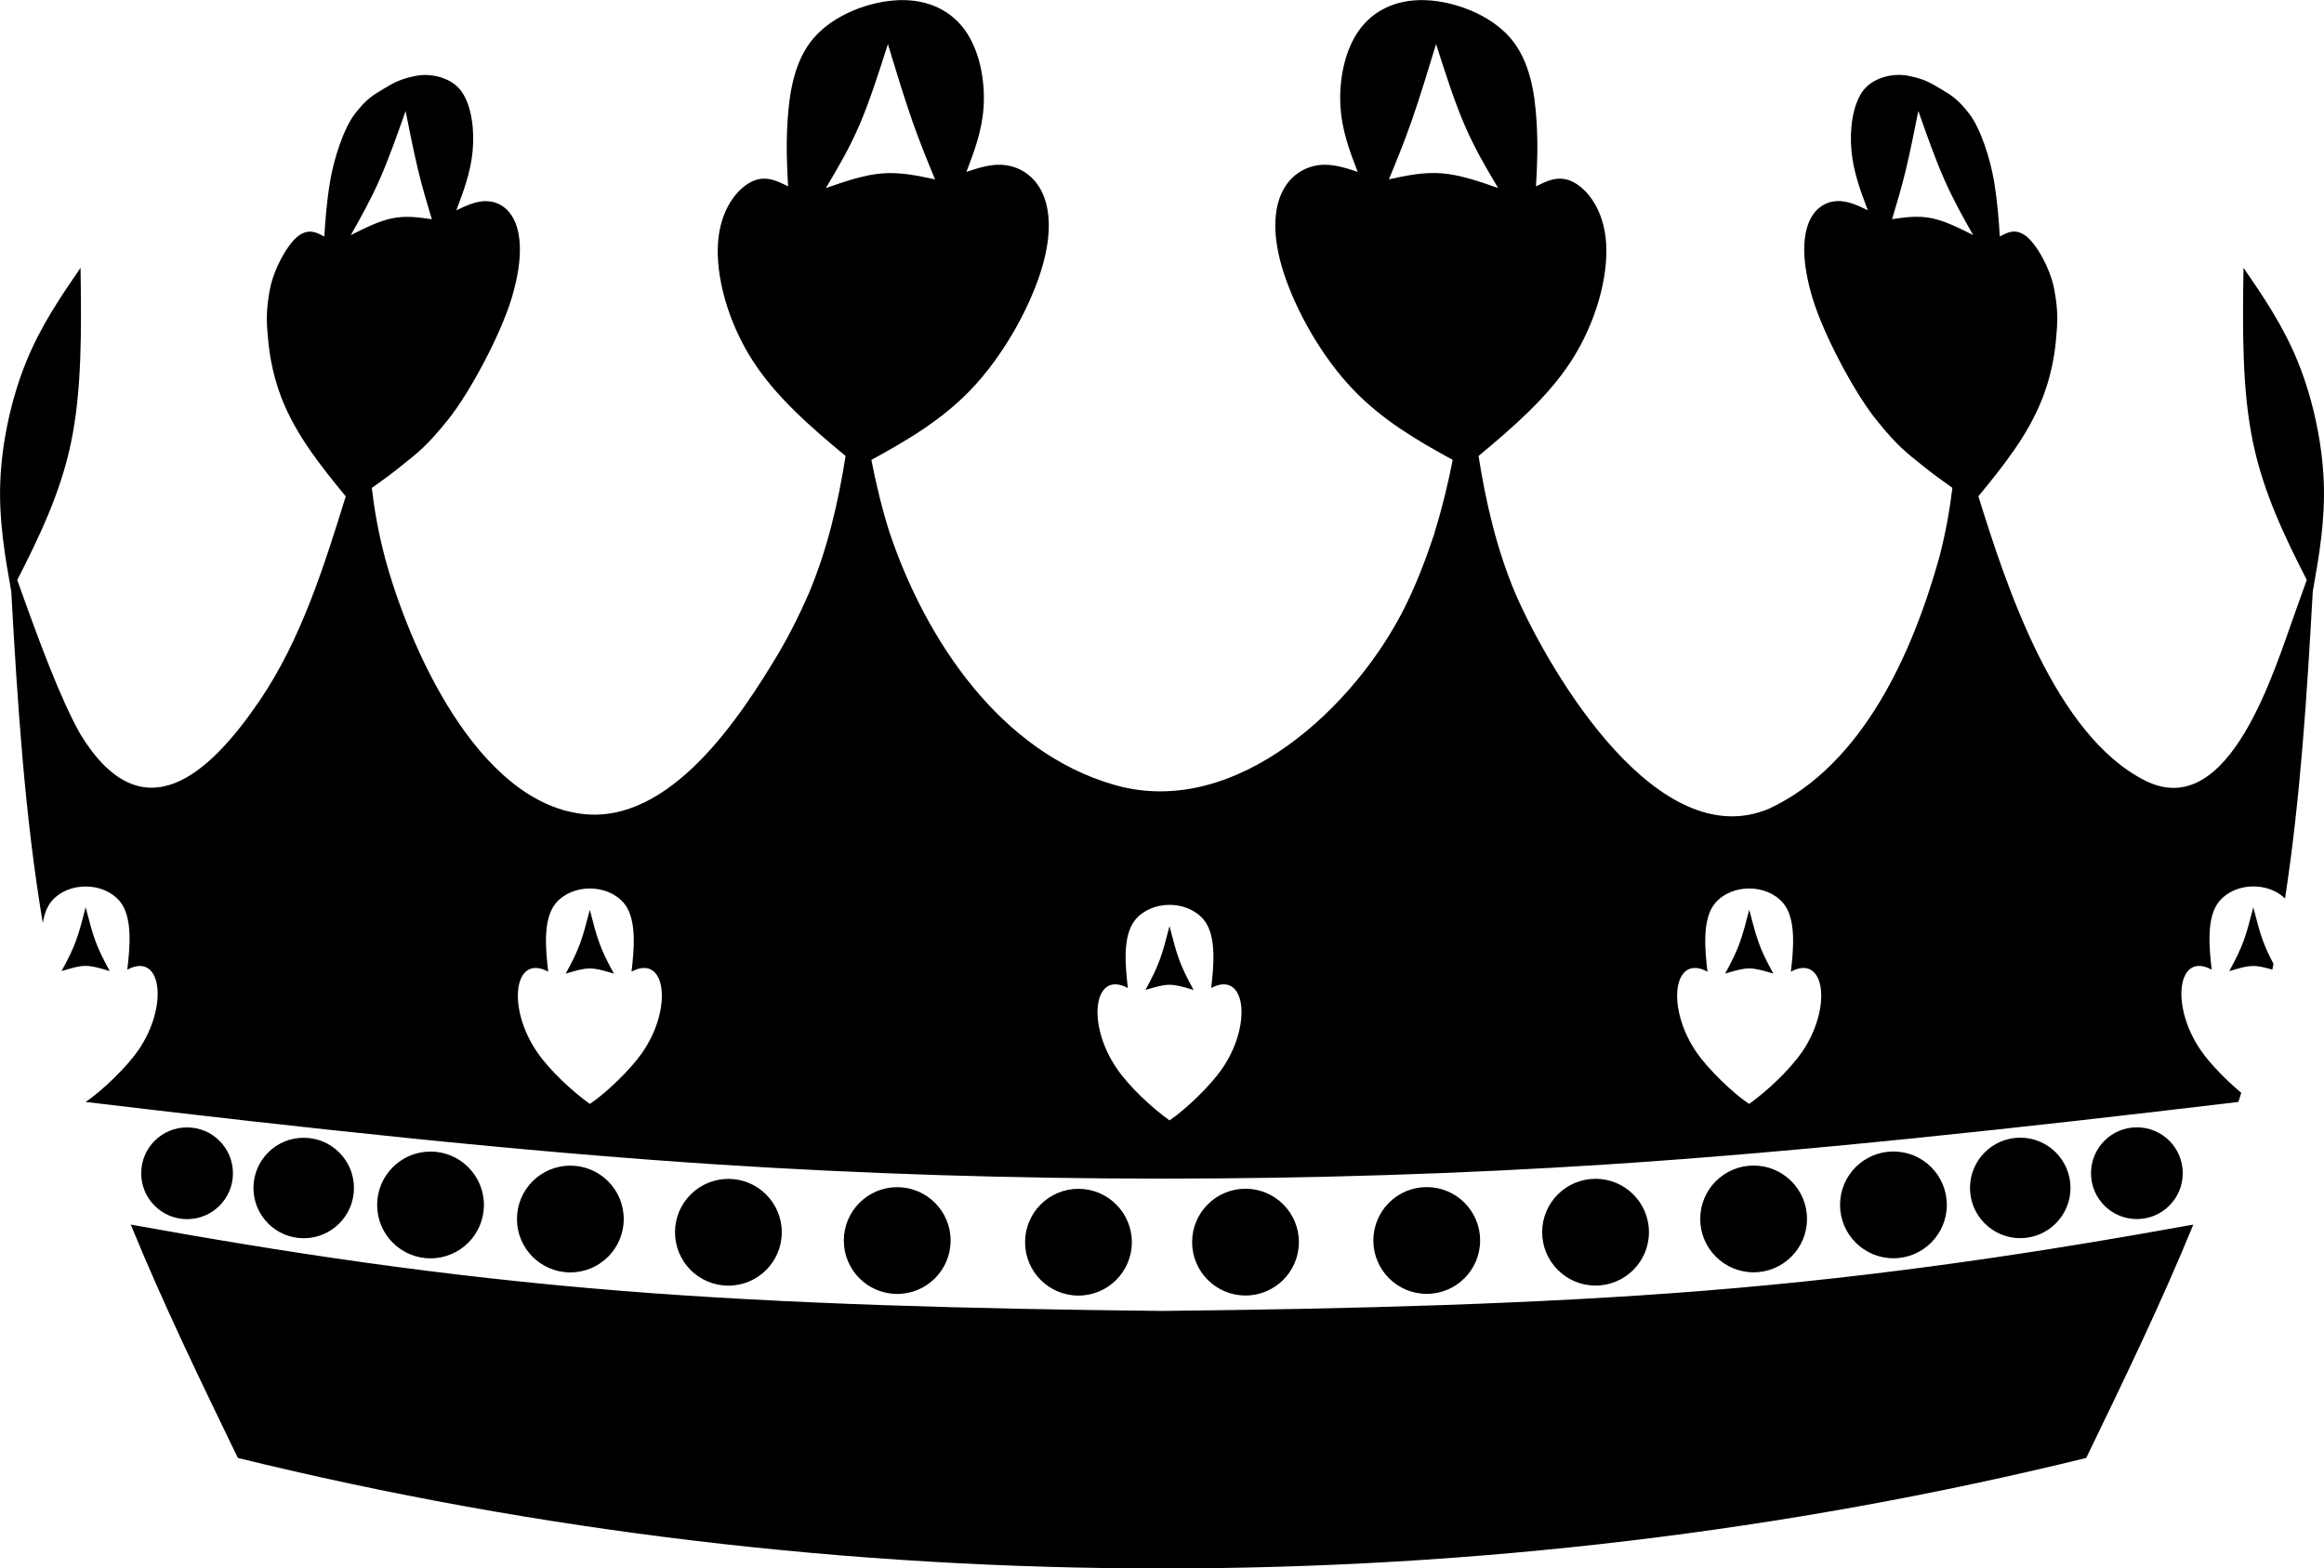 <?xml version="1.0" encoding="UTF-8"?>
<!DOCTYPE svg PUBLIC "-//W3C//DTD SVG 1.1//EN" "http://www.w3.org/Graphics/SVG/1.1/DTD/svg11.dtd">
<!-- Creator: CorelDRAW -->
<svg xmlns="http://www.w3.org/2000/svg" xml:space="preserve" width="18.532mm" height="12.509mm" version="1.1" style="shape-rendering:geometricPrecision; text-rendering:geometricPrecision; image-rendering:optimizeQuality; fill-rule:evenodd; clip-rule:evenodd"
viewBox="0 0 563.3 380.23"
 xmlns:xlink="http://www.w3.org/1999/xlink"
 xmlns:xodm="http://www.corel.com/coreldraw/odm/2003">
 <defs>
  <style type="text/css">
   <![CDATA[
    .fil0 {fill:black} 
   ]]>
  </style>
 </defs>
 <g id="Camada_x0020_1">
  <g id="_1890800886544">
   <path class="fil0" d="M31.69 296.87c7.84,19.16 16.9,37.87 25.96,56.57 145.57,35.74 302.59,35.71 448.02,0 9.05,-18.71 18.12,-37.41 25.96,-56.57 -36.69,6.64 -75.03,12.56 -119.01,16.07 -39.99,3.19 -84.65,4.38 -130.95,4.86 -46.32,-0.48 -90.97,-1.67 -130.95,-4.86 -43.97,-3.51 -82.32,-9.43 -119.01,-16.07l-0.01 0zm98.56 -41.72c-7.51,-10.89 -5.67,-24.09 2.63,-19.59 -0.6,-5.14 -1.4,-12.77 1.84,-16.61 4.01,-4.75 12.51,-4.75 16.51,0 3.24,3.84 2.44,11.47 1.84,16.61 8.29,-4.5 10.13,8.7 2.63,19.59 -2.77,4.01 -8.68,9.76 -12.73,12.47 -4.28,-3.05 -9.74,-8.16 -12.72,-12.47l0.01 0zm306.46 0c7.51,-10.89 5.67,-24.09 -2.63,-19.59 0.6,-5.14 1.4,-12.77 -1.85,-16.61 -4,-4.75 -12.5,-4.75 -16.51,0 -3.24,3.84 -2.45,11.47 -1.85,16.61 -8.29,-4.5 -10.13,8.7 -2.63,19.59 2.76,4.01 8.67,9.76 12.72,12.47 4.28,-3.05 9.75,-8.16 12.72,-12.47l0.02 0zm-12.72 -34.6c1.86,7.19 2.45,9.29 5.84,15.47 -5.57,-1.67 -6.11,-1.67 -11.68,0 3.39,-6.18 3.98,-8.28 5.84,-15.47zm-403.23 -0.61c-1.86,7.19 -2.45,9.29 -5.84,15.47 5.57,-1.67 6.11,-1.67 11.68,0 -3.39,-6.18 -3.99,-8.28 -5.84,-15.47zm249.99 39.18c-7.51,-10.89 -5.67,-24.09 2.63,-19.59 -0.6,-5.14 -1.4,-12.77 1.84,-16.61 4.01,-4.75 12.51,-4.75 16.51,0 3.24,3.84 2.44,11.48 1.84,16.61 8.29,-4.5 10.13,8.7 2.63,19.59 -2.77,4.01 -8.68,9.76 -12.73,12.49 -4.28,-3.05 -9.74,-8.16 -12.72,-12.49l0.01 0zm12.72 -34.6c-1.86,7.19 -2.45,9.29 -5.84,15.47 5.57,-1.67 6.11,-1.67 11.68,0 -3.39,-6.18 -3.99,-8.28 -5.84,-15.47zm-140.51 -3.96c-1.86,7.19 -2.45,9.29 -5.84,15.47 5.57,-1.67 6.11,-1.67 11.68,0 -3.39,-6.18 -3.99,-8.28 -5.84,-15.47zm374.99 52.73c-6.15,0 -11.12,4.98 -11.12,11.12 0,6.15 4.98,11.12 11.12,11.12 6.15,0 11.12,-4.98 11.12,-11.12 0,-6.15 -4.98,-11.12 -11.12,-11.12zm-28.27 2.51c-6.72,0 -12.18,5.45 -12.18,12.18 0,6.72 5.46,12.18 12.18,12.18 6.72,0 12.18,-5.46 12.18,-12.18 0,-6.73 -5.46,-12.18 -12.18,-12.18zm-30.74 3.35c-7.15,0 -12.94,5.79 -12.94,12.94 0,7.15 5.79,12.94 12.94,12.94 7.15,0 12.94,-5.79 12.94,-12.94 0,-7.15 -5.79,-12.94 -12.94,-12.94zm-33.89 3.41c-7.15,0 -12.94,5.79 -12.94,12.94 0,7.14 5.79,12.94 12.94,12.94 7.14,0 12.94,-5.79 12.94,-12.94 0,-7.15 -5.79,-12.94 -12.94,-12.94zm-38.31 3.21c-7.15,0 -12.94,5.79 -12.94,12.94 0,7.15 5.79,12.94 12.94,12.94 7.15,0 12.94,-5.79 12.94,-12.94 0,-7.15 -5.79,-12.94 -12.94,-12.94zm-40.92 2.01c-7.15,0 -12.94,5.79 -12.94,12.94 0,7.15 5.79,12.94 12.94,12.94 7.15,0 12.94,-5.79 12.94,-12.94 0,-7.14 -5.79,-12.94 -12.94,-12.94zm-43.93 0.4c-7.15,0 -12.94,5.79 -12.94,12.94 0,7.15 5.79,12.94 12.94,12.94 7.15,0 12.94,-5.79 12.94,-12.94 0,-7.15 -5.79,-12.94 -12.94,-12.94zm46.19 -277.5c2.21,6.92 4.42,13.84 6.92,19.65 2.5,5.81 5.31,10.52 8.12,15.25 -4.61,-1.61 -9.23,-3.21 -13.64,-3.56 -4.42,-0.36 -8.62,0.55 -12.83,1.45 1.86,-4.51 3.73,-9.03 5.63,-14.5 1.9,-5.47 3.85,-11.87 5.8,-18.29l-0 0zm116.89 16.19c2.01,5.74 4.05,11.53 6.27,16.57 2.22,5.04 4.61,9.29 7.02,13.54 -3.45,-1.73 -6.89,-3.46 -10.16,-4.1 -3.26,-0.65 -6.36,-0.21 -9.49,0.25 1.14,-3.79 2.28,-7.56 3.34,-11.96 1.05,-4.4 2.05,-9.38 3.03,-14.3l-0 0zm-117.22 102.11c1.83,-5.85 3.21,-11.68 4.37,-17.49 -8.6,-4.7 -17.05,-9.65 -24.1,-17.01 -7.88,-8.22 -13.98,-19.45 -16.85,-28.27 -2.86,-8.83 -2.45,-15.25 -0.5,-19.45 1.95,-4.21 5.47,-6.22 8.79,-6.7 3.33,-0.48 6.48,0.57 9.62,1.61 -1.94,-5.05 -3.88,-10.11 -4.19,-16.17 -0.32,-6.06 0.98,-13.14 4.44,-18.04 3.46,-4.92 9.08,-7.67 16.17,-7.42 7.09,0.26 15.66,3.51 20.52,9.09 4.85,5.57 5.96,13.46 6.39,19.86 0.43,6.39 0.16,11.29 -0.11,16.19 2.81,-1.4 5.62,-2.81 9.03,-1.05 3.41,1.75 7.42,6.67 7.97,14.75 0.55,8.07 -2.36,19.31 -8.62,28.89 -5.57,8.5 -13.79,15.7 -22.3,22.77 1.8,11.4 4.39,22.66 9.04,33.62 8.73,19.8 34.66,63.27 61.43,51.86 22.83,-10.68 34.87,-38.08 41.26,-61.1 1.58,-6.12 2.51,-11.57 3.12,-16.66 -2.42,-1.69 -4.81,-3.45 -7.16,-5.33 -4,-3.24 -6.12,-4.71 -11.4,-11.3 -5.27,-6.59 -12.65,-20.5 -15.3,-29.24 -2.66,-8.74 -2.44,-14.66 -0.98,-18.35 1.47,-3.69 4.21,-5.14 6.8,-5.29 2.59,-0.15 5.08,1.04 7.54,2.22 -1.73,-4.57 -3.45,-9.16 -3.95,-14.3 -0.5,-5.14 0.21,-10.78 2.53,-14.3 2.32,-3.52 7.45,-4.75 11.2,-4 3.75,0.74 5.25,1.6 7.86,3.16 2.6,1.57 4.11,2.4 6.91,6 2.8,3.59 5.16,11.09 6.03,16.33 0.87,5.23 1.15,9.35 1.42,13.47 1.83,-0.98 3.64,-1.98 6.16,-0.25 2.51,1.73 6.09,7.9 7.05,13.17 0.97,5.27 0.81,7.83 0.39,12.28 -0.42,4.54 -1.45,9.27 -3.18,13.79 -1.73,4.5 -4.19,8.82 -7.06,12.94 -2.6,3.73 -5.52,7.37 -8.56,11.06 6.8,21.85 18.56,57.89 40.39,68.9 20.53,10.35 31.44,-27.15 36.44,-40.89 0.93,-2.57 1.85,-5.15 2.77,-7.73 -5.3,-10.4 -10.39,-20.93 -12.95,-32.93 -2.8,-13.09 -2.6,-27.92 -2.39,-42.76 4.82,7.02 9.63,14.05 13.19,22.82 3.56,8.77 5.86,19.31 6.26,28.88 0.39,9.57 -1.14,18.19 -2.66,26.82 -1.41,25.13 -2.96,49.81 -6.72,74.39 -4.19,-4.11 -12.11,-3.89 -15.92,0.64 -3.24,3.84 -2.45,11.47 -1.85,16.61 -8.29,-4.5 -10.13,8.7 -2.63,19.59 2.15,3.12 6.19,7.27 9.79,10.26l-0.7 2.22c-53.31,6.36 -105.49,12.07 -153.21,15.16 -70.55,4.57 -144.84,4.57 -215.38,0 -47.72,-3.09 -99.9,-8.79 -153.21,-15.16 4.05,-2.72 9.96,-8.47 12.73,-12.47 7.51,-10.89 5.67,-24.09 -2.63,-19.59 0.6,-5.14 1.4,-12.77 -1.84,-16.61 -4.01,-4.75 -12.51,-4.75 -16.51,0 -1.16,1.39 -1.81,3.25 -2.13,5.32 -4.38,-26.09 -6.13,-53.17 -7.64,-80.35 -1.52,-8.62 -3.05,-17.23 -2.66,-26.82 0.39,-9.58 2.7,-20.1 6.26,-28.88 3.56,-8.77 8.38,-15.8 13.19,-22.82 0.2,14.84 0.4,29.68 -2.39,42.76 -2.56,12.01 -7.65,22.53 -12.95,32.93 5.25,14.75 10.47,28.91 15.37,37.51 15.06,24.46 31.25,9.58 43.39,-8.29 10.06,-14.82 15.59,-32.53 20.86,-49.49 -3.03,-3.69 -5.96,-7.33 -8.56,-11.06 -2.87,-4.12 -5.33,-8.43 -7.06,-12.94 -1.73,-4.51 -2.75,-9.25 -3.18,-13.79 -0.42,-4.47 -0.58,-7 0.39,-12.28 0.97,-5.27 4.54,-11.44 7.05,-13.17 2.51,-1.73 4.33,-0.74 6.16,0.25 0.27,-4.12 0.55,-8.24 1.42,-13.47 0.87,-5.24 3.24,-12.72 6.03,-16.33 2.8,-3.6 4.3,-4.43 6.91,-6 2.6,-1.57 4.11,-2.42 7.86,-3.16 3.75,-0.75 8.88,0.48 11.2,4 2.32,3.52 3.02,9.16 2.53,14.3 -0.5,5.14 -2.22,9.73 -3.95,14.3 2.48,-1.18 4.95,-2.36 7.54,-2.22 2.59,0.15 5.32,1.6 6.8,5.29 1.47,3.69 1.68,9.61 -0.97,18.35 -2.65,8.74 -10.02,22.64 -15.3,29.24 -5.27,6.59 -7.4,8.06 -11.41,11.3 -2.34,1.9 -4.75,3.66 -7.15,5.33 0.6,5.09 1.53,10.54 3.12,16.66 5.89,21.97 22.39,59.28 47.85,62.37 21.36,2.6 38.31,-23.38 47.67,-39.02 2.78,-4.74 4.94,-9.11 7.16,-14.13 4.65,-10.97 7.24,-22.23 9.04,-33.62 -8.51,-7.05 -16.73,-14.25 -22.3,-22.77 -6.27,-9.58 -9.18,-20.8 -8.62,-28.89 0.55,-8.07 4.56,-12.99 7.97,-14.75 3.41,-1.75 6.22,-0.36 9.02,1.05 -0.27,-4.89 -0.53,-9.79 -0.11,-16.19 0.43,-6.39 1.54,-14.28 6.39,-19.86 4.85,-5.57 13.42,-8.83 20.52,-9.09 7.09,-0.25 12.71,2.5 16.17,7.42 3.46,4.91 4.76,11.99 4.44,18.04 -0.32,6.06 -2.26,11.11 -4.19,16.17 3.14,-1.04 6.29,-2.09 9.62,-1.61 3.33,0.48 6.83,2.49 8.79,6.7 1.96,4.21 2.36,10.64 -0.5,19.45 -2.86,8.82 -8.98,20.06 -16.85,28.27 -7.05,7.36 -15.5,12.32 -24.1,17.01 1.14,5.81 2.53,11.64 4.37,17.49 8.76,26.06 26.83,53.42 54.69,61.34 29.41,8.36 58.55,-19.23 70.48,-43.6 2.87,-5.86 4.99,-11.55 7.05,-17.72l-0 -0zm203.31 104.68l-0.28 1.4c-4.47,-1.29 -5.32,-1.18 -10.45,0.37 3.39,-6.18 3.98,-8.28 5.84,-15.47 1.67,6.47 2.32,8.81 4.89,13.7zm-505.72 39.65c6.15,0 11.12,4.98 11.12,11.12 0,6.15 -4.98,11.12 -11.12,11.12 -6.15,0 -11.12,-4.98 -11.12,-11.12 0,-6.15 4.98,-11.12 11.12,-11.12zm28.27 2.51c6.72,0 12.18,5.45 12.18,12.18 0,6.72 -5.46,12.18 -12.18,12.18 -6.72,0 -12.18,-5.46 -12.18,-12.18 0,-6.73 5.46,-12.18 12.18,-12.18zm30.74 3.35c7.15,0 12.94,5.79 12.94,12.94 0,7.15 -5.79,12.94 -12.94,12.94 -7.15,0 -12.94,-5.79 -12.94,-12.94 0,-7.15 5.79,-12.94 12.94,-12.94zm33.89 3.41c7.15,0 12.94,5.79 12.94,12.94 0,7.14 -5.79,12.94 -12.94,12.94 -7.15,0 -12.94,-5.79 -12.94,-12.94 0,-7.15 5.79,-12.94 12.94,-12.94zm38.31 3.21c7.15,0 12.94,5.79 12.94,12.94 0,7.15 -5.79,12.94 -12.94,12.94 -7.15,0 -12.94,-5.79 -12.94,-12.94 0,-7.15 5.79,-12.94 12.94,-12.94zm40.92 2.01c7.15,0 12.94,5.79 12.94,12.94 0,7.15 -5.79,12.94 -12.94,12.94 -7.15,0 -12.94,-5.79 -12.94,-12.94 0,-7.14 5.79,-12.94 12.94,-12.94zm43.93 0.4c7.14,0 12.94,5.79 12.94,12.94 0,7.15 -5.79,12.94 -12.94,12.94 -7.15,0 -12.94,-5.79 -12.94,-12.94 0,-7.15 5.79,-12.94 12.94,-12.94zm-46.19 -277.5c-2.21,6.92 -4.42,13.84 -6.92,19.65 -2.5,5.81 -5.31,10.52 -8.12,15.25 4.61,-1.61 9.23,-3.21 13.64,-3.56 4.42,-0.36 8.62,0.55 12.83,1.45 -1.86,-4.51 -3.73,-9.03 -5.63,-14.5 -1.9,-5.47 -3.85,-11.87 -5.8,-18.29l0 0zm-116.9 16.19c-2.01,5.74 -4.05,11.53 -6.27,16.57 -2.22,5.04 -4.61,9.29 -7.02,13.54 3.45,-1.73 6.89,-3.46 10.16,-4.1 3.26,-0.65 6.36,-0.21 9.49,0.25 -1.14,-3.79 -2.28,-7.56 -3.34,-11.96 -1.05,-4.4 -2.05,-9.38 -3.03,-14.3l0 0z"/>
  </g>
 </g>
</svg>
